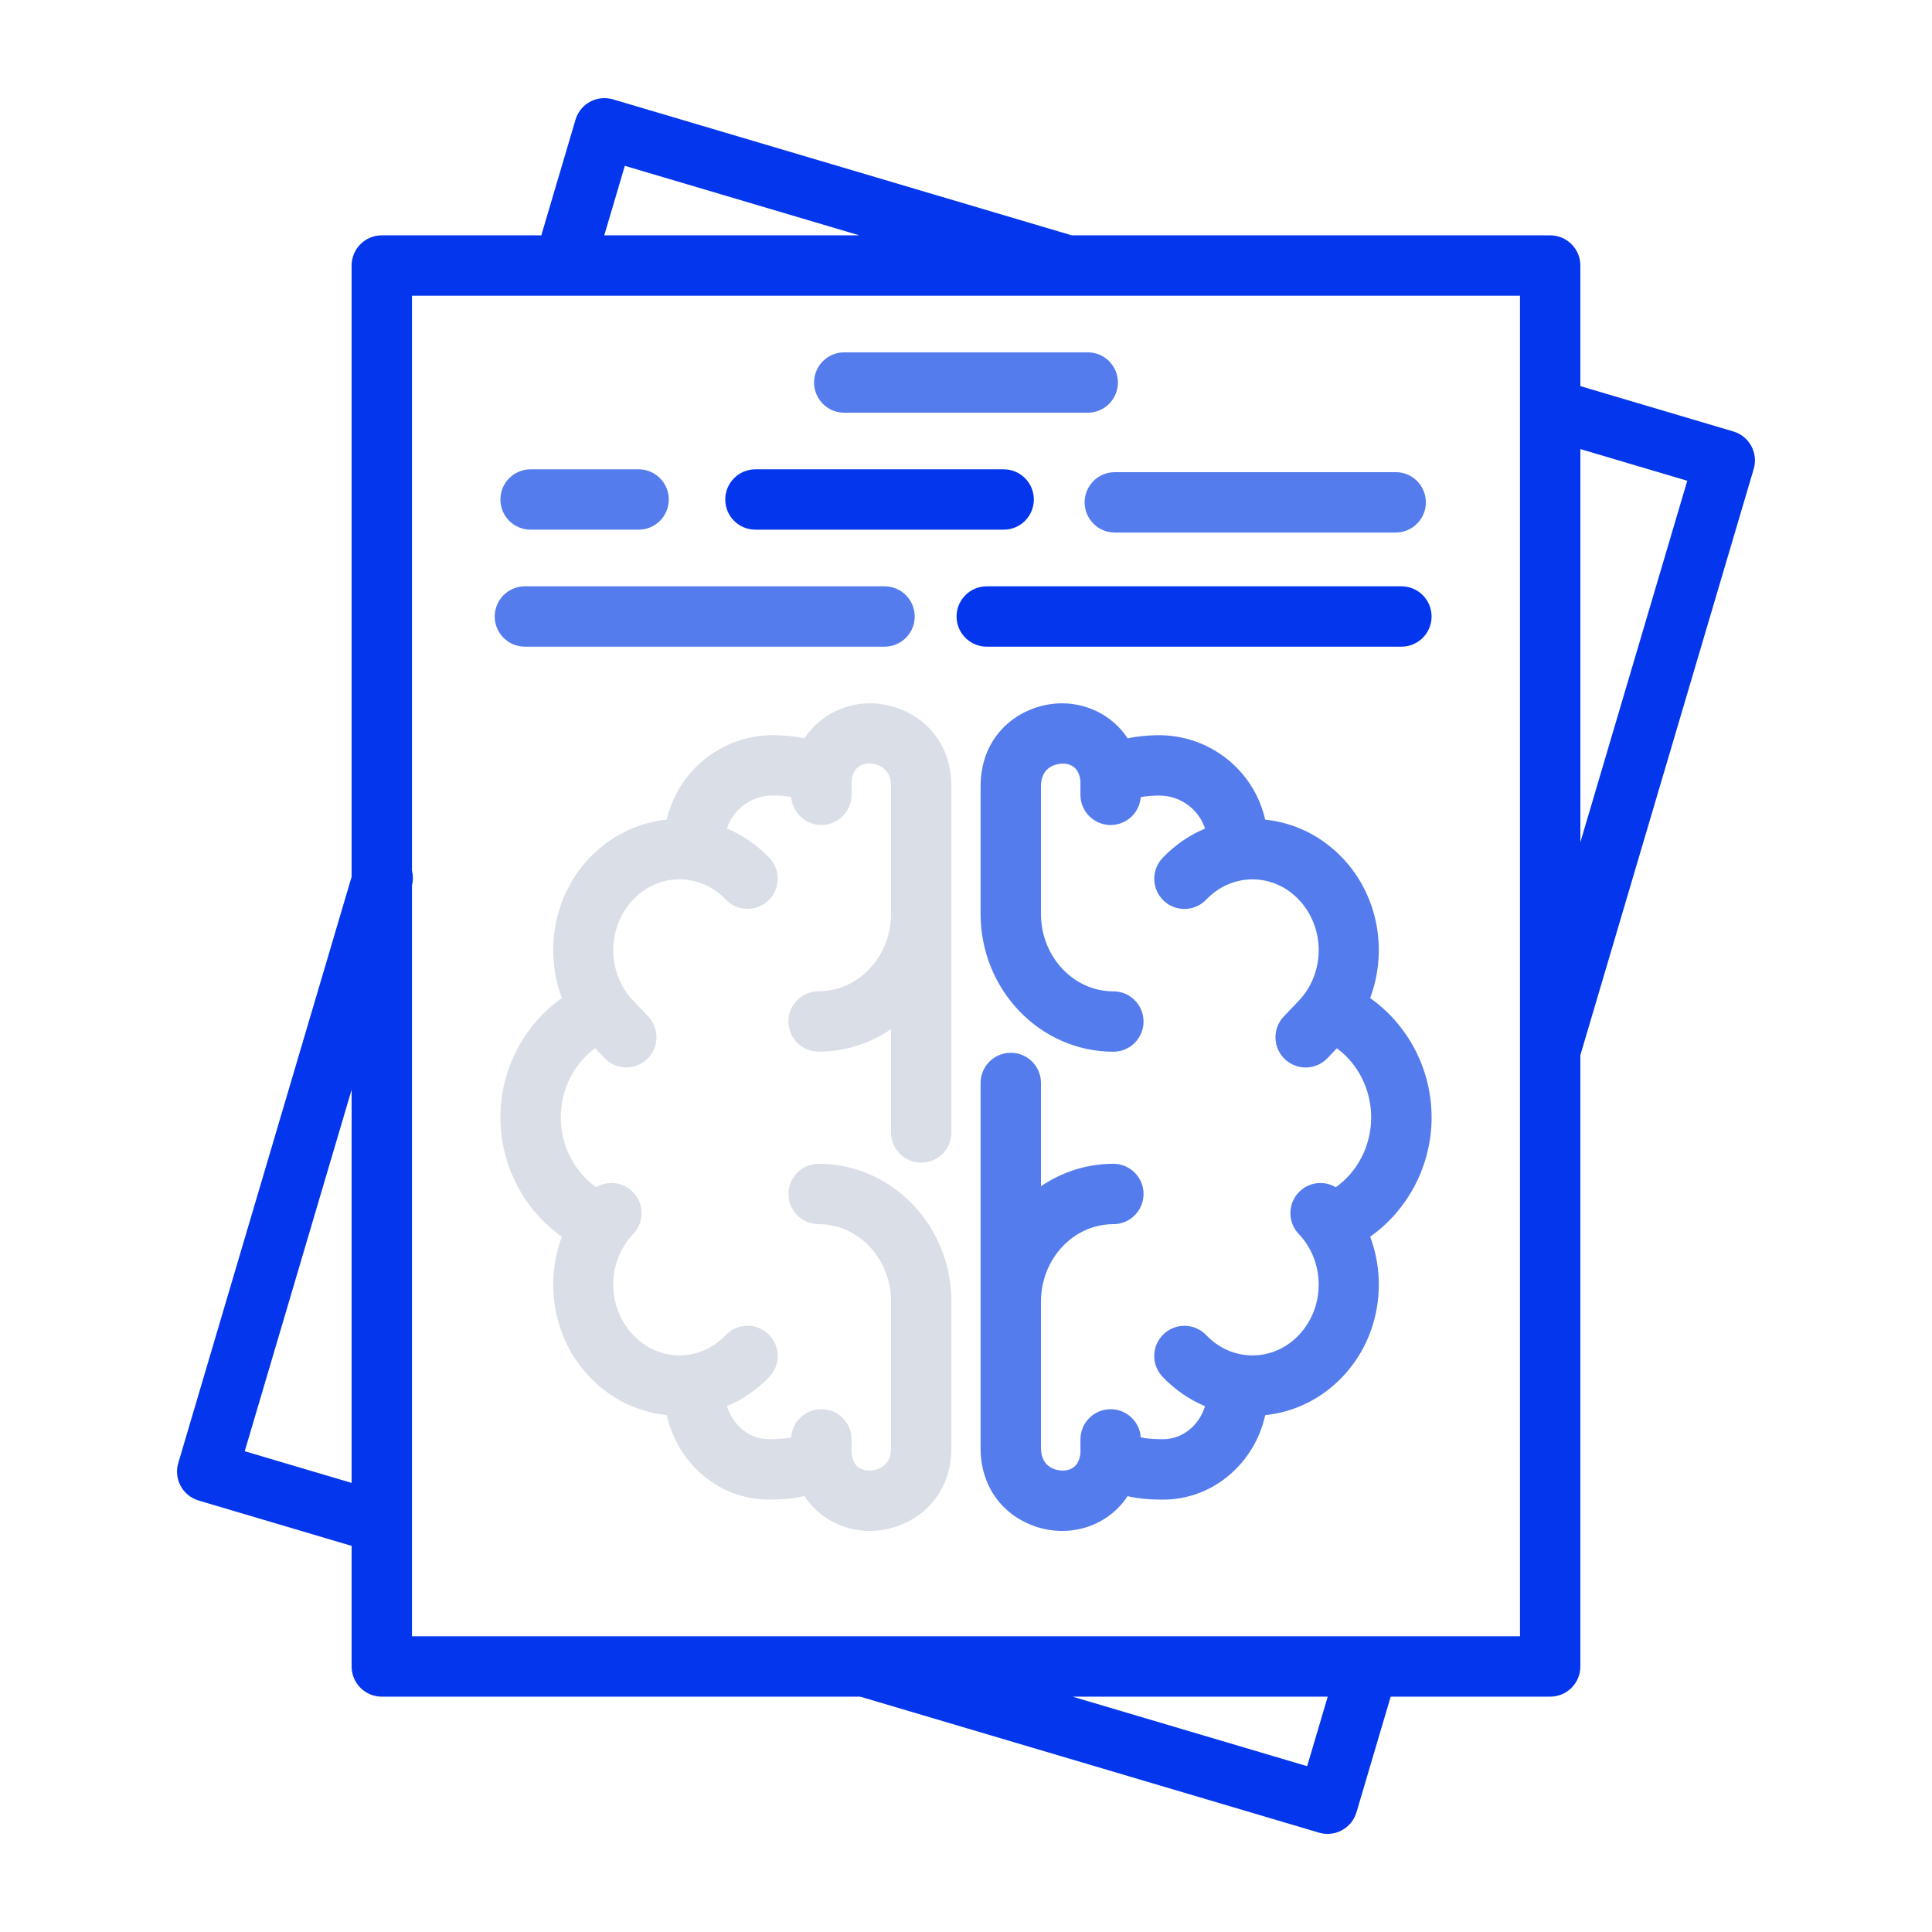 <svg width="128" height="128" xmlns="http://www.w3.org/2000/svg">

 <g>
  <title>background</title>
  <rect fill="none" id="canvas_background" height="402" width="582" y="-1" x="-1"/>
 </g>
 <g>
  <title>Layer 1</title>
  <path fill="#dadee7" id="svg_2" d="m37.223,81.934c-1.163,3.105 -0.554,6.778 1.834,9.284c1.388,1.456 3.181,2.339 5.119,2.537c0.703,3.199 3.468,5.597 6.769,5.597c0.723,0 1.539,-0.043 2.349,-0.229c0.994,1.519 2.674,2.304 4.326,2.304c0.076,0 0.152,-0.002 0.228,-0.005c2.576,-0.111 5.185,-2.032 5.185,-5.491l0,-9.698c0,-5.035 -3.946,-9.131 -8.797,-9.131c-1.104,0 -2,0.896 -2,2s0.896,2 2,2c2.645,0 4.797,2.302 4.797,5.131l0,9.698c0,1.367 -1.129,1.484 -1.355,1.494c-0.518,0.023 -1.153,-0.164 -1.26,-1.151l0,-0.913c0,-1.104 -0.896,-2 -2,-2c-1.059,0 -1.925,0.822 -1.995,1.862c-0.536,0.127 -1.198,0.127 -1.477,0.127c-1.3,0 -2.393,-0.922 -2.783,-2.189c1.041,-0.437 1.997,-1.091 2.811,-1.945c0.763,-0.799 0.732,-2.065 -0.067,-2.828c-0.797,-0.761 -2.064,-0.732 -2.827,0.068c-0.824,0.864 -1.912,1.34 -3.063,1.34s-2.239,-0.476 -3.063,-1.34c-1.762,-1.849 -1.762,-4.856 0,-6.705c0.762,-0.8 0.731,-2.066 -0.068,-2.828c-0.661,-0.631 -1.639,-0.709 -2.39,-0.268c-1.431,-1.017 -2.342,-2.74 -2.342,-4.629c0,-1.858 0.881,-3.556 2.271,-4.58l0.622,0.653c0.393,0.412 0.92,0.62 1.448,0.62c0.496,0 0.992,-0.183 1.379,-0.552c0.799,-0.762 0.83,-2.028 0.068,-2.828l-0.989,-1.038c-1.762,-1.849 -1.762,-4.856 0,-6.705c0.824,-0.864 1.911,-1.34 3.063,-1.34s2.239,0.476 3.063,1.34c0.762,0.8 2.027,0.829 2.827,0.068c0.8,-0.762 0.83,-2.028 0.067,-2.828c-0.815,-0.855 -1.771,-1.509 -2.813,-1.946c0.417,-1.273 1.631,-2.186 3.036,-2.186c0.02,0 0.039,0 0.059,0c0.222,0.004 0.729,0.013 1.168,0.107c0.079,1.033 0.941,1.846 1.994,1.846c1.104,0 2,-0.896 2,-2l0,-0.913c0.107,-0.988 0.742,-1.183 1.26,-1.151c0.227,0.01 1.355,0.127 1.355,1.494l0,8.456c0,2.829 -2.152,5.131 -4.797,5.131c-1.104,0 -2,0.896 -2,2s0.896,2 2,2c1.77,0 3.416,-0.55 4.797,-1.487l0,6.842c0,1.104 0.896,2 2,2s2,-0.896 2,-2l0,-14.483l0,-8.456c0,-3.458 -2.608,-5.38 -5.185,-5.491c-1.703,-0.068 -3.51,0.72 -4.556,2.318c-0.682,-0.149 -1.359,-0.198 -1.964,-0.209c-0.044,-0.001 -0.087,-0.001 -0.13,-0.001c-3.388,0 -6.295,2.377 -7.018,5.595c-1.939,0.198 -3.733,1.081 -5.122,2.538c-2.388,2.506 -2.997,6.179 -1.834,9.284c-2.488,1.755 -4.07,4.696 -4.07,7.905c0.001,3.208 1.583,6.149 4.07,7.905z" class="st0"/>
  <path fill="#547cec" id="svg_3" d="m90.776,66.124c1.164,-3.105 0.555,-6.778 -1.834,-9.283c-1.388,-1.457 -3.183,-2.341 -5.122,-2.538c-0.728,-3.257 -3.684,-5.644 -7.148,-5.593c-0.605,0.011 -1.282,0.06 -1.962,0.208c-1.044,-1.599 -2.848,-2.388 -4.558,-2.317c-2.576,0.111 -5.185,2.032 -5.185,5.491l0,8.456c0,5.035 3.946,9.131 8.796,9.131c1.104,0 2,-0.896 2,-2s-0.896,-2 -2,-2c-2.645,0 -4.796,-2.302 -4.796,-5.131l0,-8.458c0,-1.367 1.129,-1.484 1.355,-1.494c0.513,-0.033 1.153,0.163 1.26,1.151l0,0.913c0,1.104 0.896,2 2,2c1.053,0 1.915,-0.813 1.994,-1.846c0.438,-0.094 0.946,-0.103 1.168,-0.107c0.019,0 0.038,0 0.058,0c1.406,0 2.621,0.914 3.036,2.187c-1.042,0.437 -1.998,1.091 -2.813,1.946c-0.763,0.8 -0.732,2.065 0.067,2.828c0.801,0.762 2.065,0.732 2.827,-0.068c0.824,-0.864 1.912,-1.34 3.063,-1.34s2.238,0.476 3.063,1.34c1.762,1.848 1.762,4.856 -0.001,6.705l-0.989,1.038c-0.762,0.8 -0.731,2.066 0.068,2.828c0.388,0.369 0.884,0.552 1.38,0.552c0.527,0 1.055,-0.208 1.448,-0.62l0.621,-0.653c1.391,1.024 2.271,2.721 2.271,4.579c0,1.889 -0.911,3.612 -2.341,4.629c-0.751,-0.443 -1.728,-0.362 -2.39,0.268c-0.8,0.762 -0.83,2.028 -0.067,2.828c1.762,1.849 1.762,4.856 -0.001,6.705c-0.823,0.864 -1.91,1.34 -3.062,1.34s-2.239,-0.476 -3.063,-1.34c-0.762,-0.801 -2.029,-0.83 -2.827,-0.068c-0.8,0.762 -0.83,2.028 -0.067,2.828c0.815,0.855 1.77,1.508 2.812,1.945c-0.39,1.267 -1.483,2.189 -2.783,2.189c-0.278,0 -0.94,0 -1.477,-0.127c-0.07,-1.041 -0.937,-1.862 -1.995,-1.862c-1.104,0 -2,0.896 -2,2l0,0.912c-0.107,0.987 -0.747,1.174 -1.26,1.151c-0.227,-0.01 -1.355,-0.127 -1.355,-1.494l0,-9.698c0,-2.829 2.151,-5.131 4.796,-5.131c1.104,0 2,-0.896 2,-2s-0.896,-2 -2,-2c-1.769,0 -3.415,0.55 -4.796,1.487l0,-6.842c0,-1.104 -0.896,-2 -2,-2s-2,0.896 -2,2l0,14.486l0,9.698c0,3.458 2.608,5.38 5.185,5.491c0.075,0.003 0.151,0.005 0.228,0.005c1.652,0 3.332,-0.785 4.326,-2.304c0.81,0.186 1.626,0.229 2.349,0.229c3.301,0 6.066,-2.398 6.769,-5.597c1.938,-0.198 3.731,-1.082 5.118,-2.538c2.389,-2.506 2.998,-6.179 1.835,-9.284c2.487,-1.755 4.07,-4.696 4.07,-7.905c-0.001,-3.21 -1.584,-6.151 -4.071,-7.906z" class="st0"/>
  <path fill="#547cec" id="svg_4" d="m55.934,27.343l16.131,0c1.104,0 2,-0.896 2,-2s-0.896,-2 -2,-2l-16.131,0c-1.104,0 -2,0.896 -2,2s0.896,2 2,2z" class="st0"/>
  <path fill="#547cec" id="svg_5" d="m35.154,35.093l7.155,0c1.104,0 2,-0.896 2,-2s-0.896,-2 -2,-2l-7.155,0c-1.104,0 -2,0.896 -2,2s0.895,2 2,2z" class="st1"/>
  <path fill="#547cec" id="svg_6" d="m34.777,42.844l23.825,0c1.104,0 2,-0.896 2,-2s-0.896,-2 -2,-2l-23.825,0c-1.104,0 -2,0.896 -2,2s0.895,2 2,2z" class="st1"/>
  <path fill="#0436ed" id="svg_7" d="m50.05,35.093l16.445,0c1.104,0 2,-0.896 2,-2s-0.896,-2 -2,-2l-16.445,0c-1.104,0 -2,0.896 -2,2s0.895,2 2,2z" class="st1"/>
  <path fill="#547cec" id="svg_8" d="m71.859,33.282c0,1.104 0.896,2 2,2l18.609,0c1.104,0 2,-0.896 2,-2s-0.896,-2 -2,-2l-18.609,0c-1.104,0 -2,0.896 -2,2z" class="st1"/>
  <path fill="#0436ed" id="svg_9" d="m92.846,38.844l-27.471,0c-1.104,0 -2,0.896 -2,2s0.896,2 2,2l27.471,0c1.104,0 2,-0.896 2,-2s-0.896,-2 -2,-2z" class="st1"/>
  <path fill="#0436ed" id="svg_10" d="m116.188,31.07c0.313,-1.059 -0.291,-2.171 -1.35,-2.485l-10.135,-3.004l0,-7.989c0,-1.104 -0.896,-2 -2,-2l-31.707,0c-0.011,-0.003 -0.02,-0.009 -0.031,-0.013l-30.35,-8.996c-0.001,0 -0.001,-0.001 -0.002,-0.001c-0.122,-0.036 -0.245,-0.057 -0.367,-0.069c-0.01,-0.001 -0.019,-0.005 -0.029,-0.005c-0.928,-0.08 -1.815,0.498 -2.089,1.425l-2.265,7.659l-10.568,0c-1.104,0 -2,0.896 -2,2l0,40.502l-11.484,38.837c-0.313,1.059 0.291,2.17 1.35,2.484l10.134,3.004l0,7.989c0,1.104 0.896,2 2,2l31.697,0l30.393,9.009c0.187,0.055 0.378,0.083 0.568,0.083c0.33,0 0.659,-0.082 0.954,-0.243c0.467,-0.253 0.813,-0.681 0.964,-1.19l2.265,-7.659l10.567,0c1.104,0 2,-0.896 2,-2l0,-40.502l11.485,-38.836zm-4.402,0.782l-7.082,23.948l0,-26.047l7.082,2.099zm-70.39,-20.866l15.537,4.606l-16.899,0l1.362,-4.606zm-25.182,85.162l7.081,-23.948l0,26.047l-7.081,-2.099zm70.389,20.866l-15.537,-4.605l16.899,0l-1.362,4.605zm14.101,-8.606l-73.409,0l0,-49.763c0.084,-0.331 0.078,-0.662 0,-0.973l0,-38.08l73.409,0l0,88.816z" class="st1"/>
 </g>
</svg>